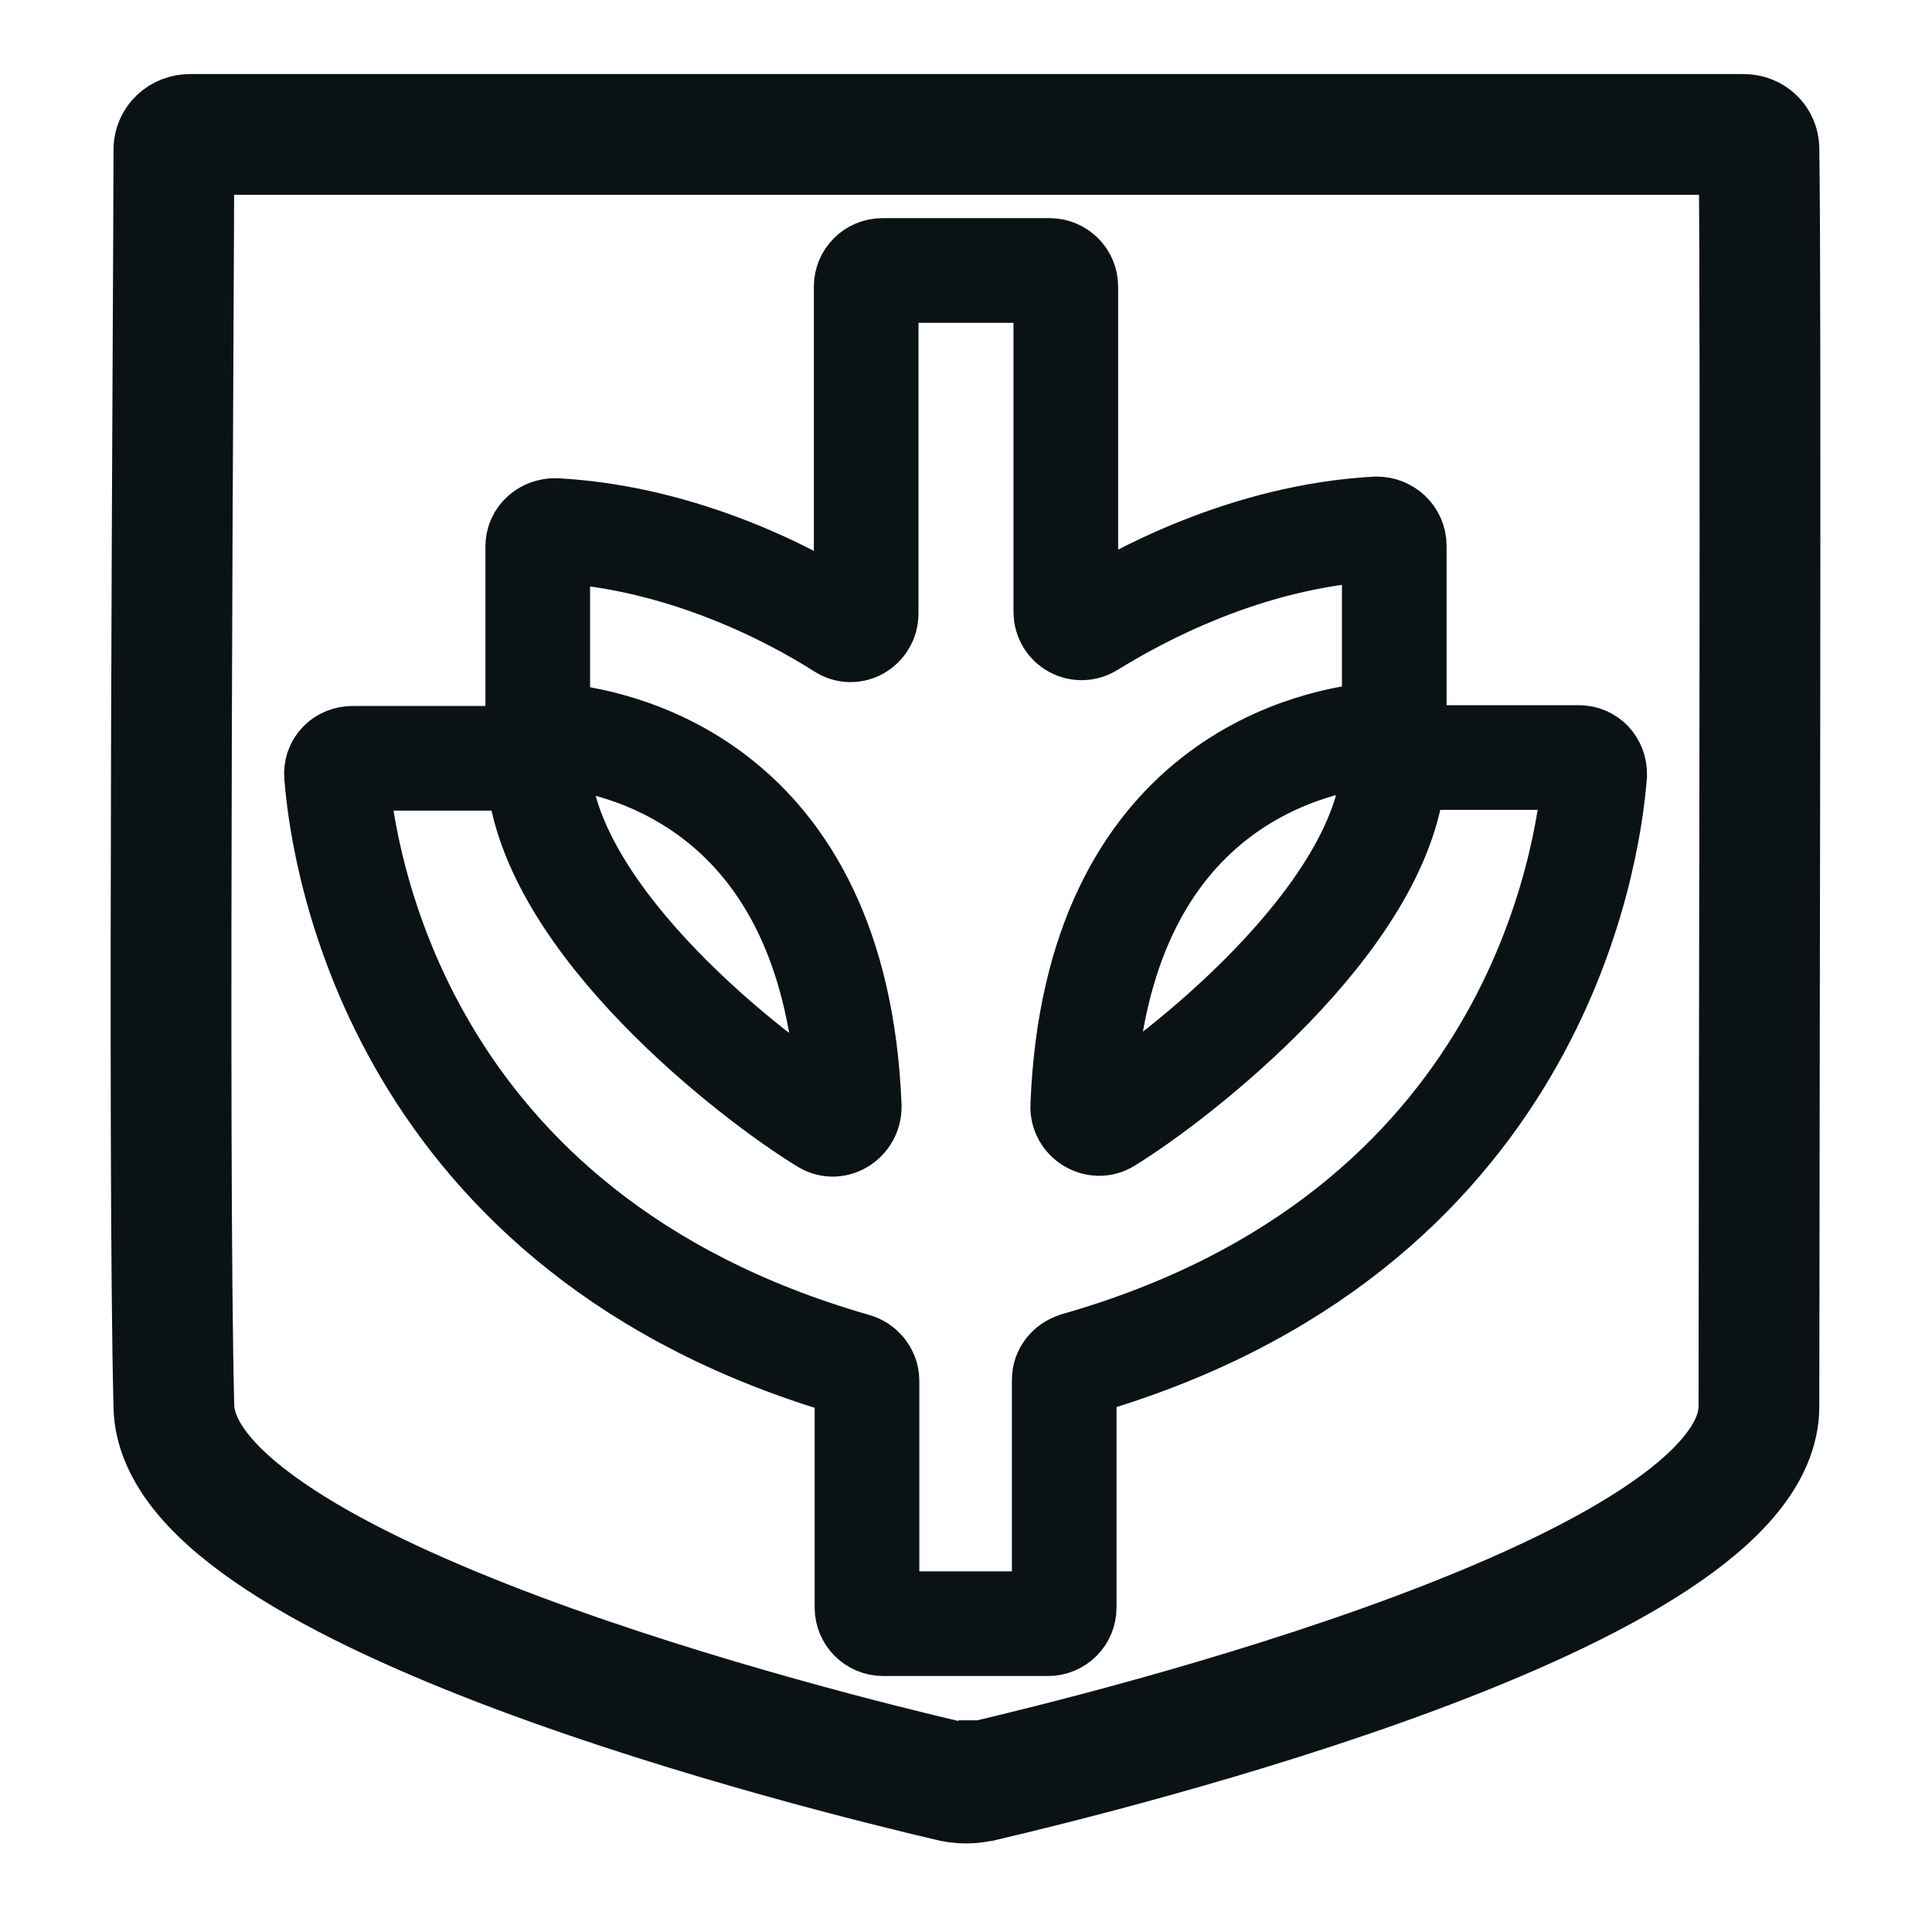 <?xml version="1.0" encoding="UTF-8"?>
<svg id="Layer_1" xmlns="http://www.w3.org/2000/svg" version="1.1" viewBox="0 0 24 24">
  <!-- Generator: Adobe Illustrator 29.6.1, SVG Export Plug-In . SVG Version: 2.1.1 Build 9)  -->
  <defs>
    <style>
      .st0 {
        stroke-width: 1.5px;
      }

      .st0, .st1 {
        fill: none;
        stroke: #0b1215;
        stroke-miterlimit: 10;
      }

      .st1 {
        stroke-width: 1.3px;
      }
    </style>
  </defs>
  <g id="Layer_5">
    <path class="st1" d="M13.22,19.96v-2.82c0-.09.06-.16.15-.19,5.69-1.62,6.36-6.31,6.44-7.33,0-.12-.08-.21-.2-.21h-2.11c-.1,0-.18.08-.19.18-.16,1.84-2.68,3.8-3.56,4.34-.13.08-.31-.03-.3-.19.16-4.07,2.95-4.56,3.69-4.62.1,0,.18-.09.18-.2v-2.14c0-.12-.1-.21-.22-.21-1.62.09-2.98.84-3.56,1.2-.13.08-.3-.01-.3-.17V3.56c0-.11-.09-.2-.2-.2h-2.08c-.11,0-.2.09-.2.2v4.06c0,.16-.17.26-.3.17-.58-.37-1.94-1.11-3.56-1.2-.12,0-.22.08-.22.2v2.01c0,.25.08.33.18.33.74.06,3.53.55,3.69,4.62,0,.16-.17.27-.3.19-.89-.54-3.41-2.49-3.56-4.34,0-.1-.08-.18-.19-.18h-2.12c-.12,0-.21.09-.2.21.08,1.02.75,5.7,6.44,7.33.08.02.15.1.15.19v2.82c0,.11.09.2.2.2h2.05c.11,0,.2-.09.2-.2h0Z"/>
  </g>
  <g id="Layer_6">
    <path class="st0" d="M12.22,22.12c-.15.04-.29.04-.44,0-1.45-.34-9.57-2.33-9.62-4.65-.08-3.11,0-14.03,0-15.61,0-.11.09-.19.2-.19h19.3c.11,0,.19.08.19.18.03,1.78,0,12.51,0,15.62,0,2.32-8.18,4.31-9.62,4.65h-.01Z"/>
  </g>
</svg>